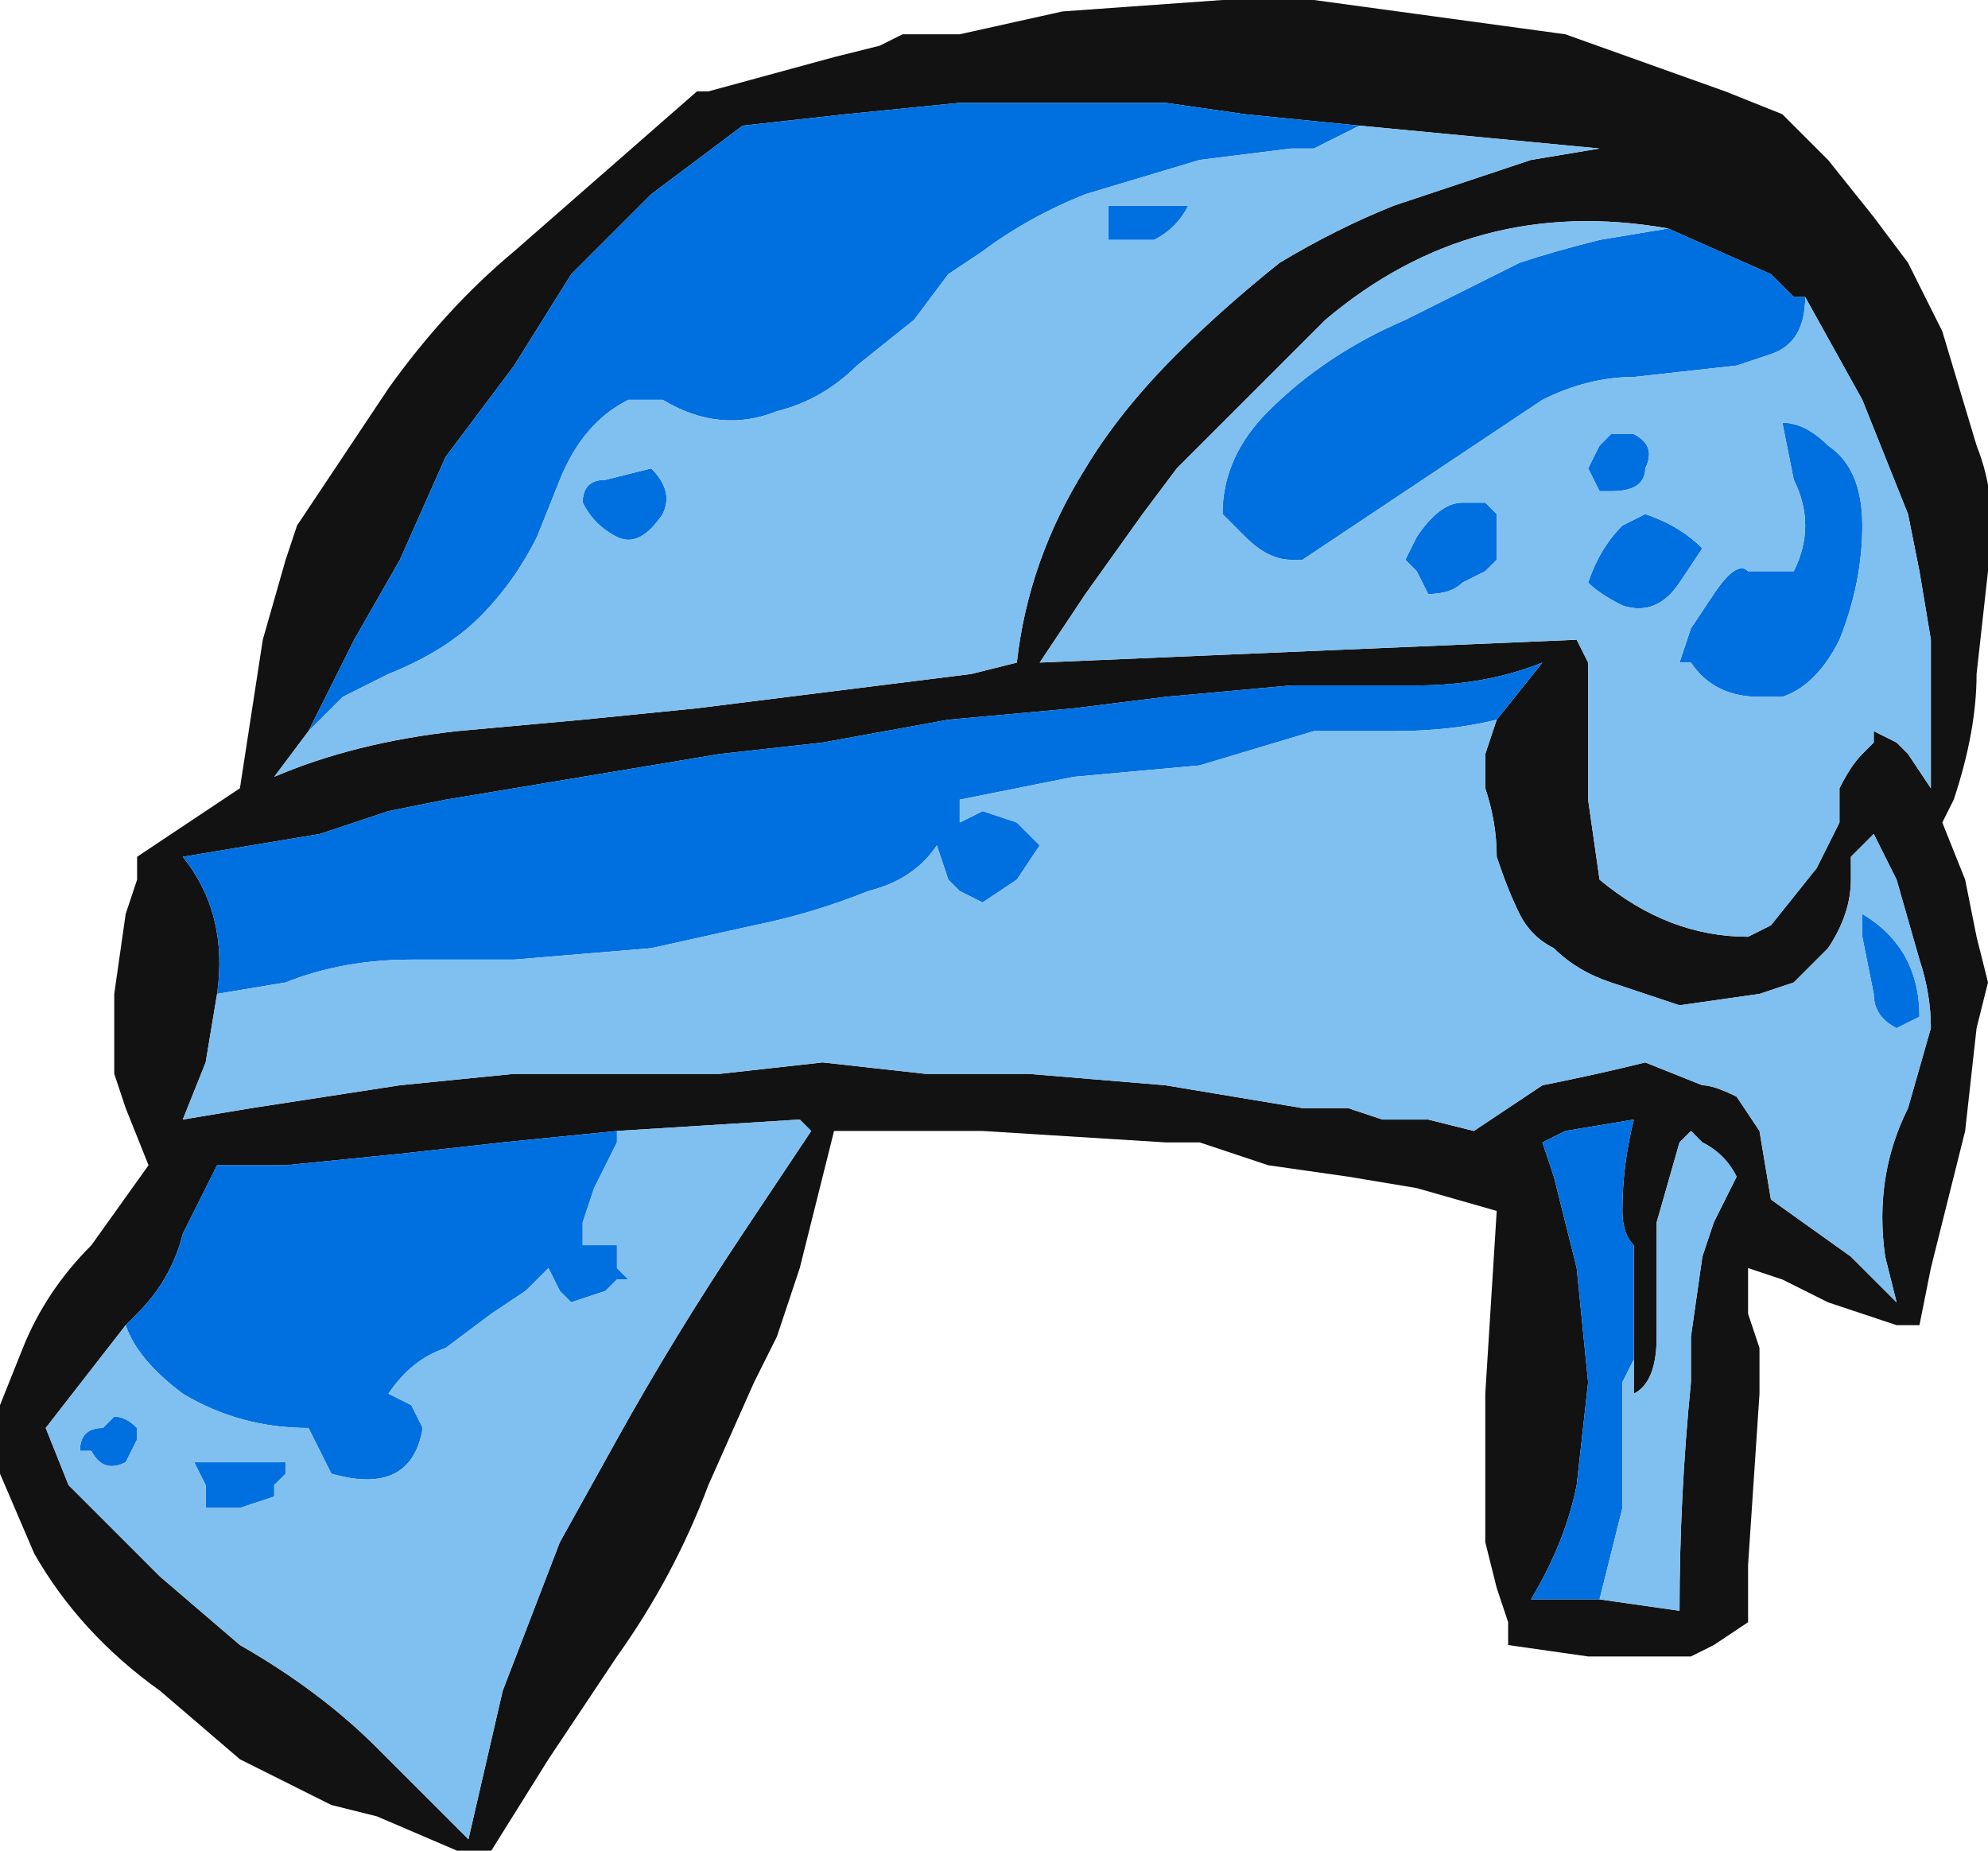 <?xml version="1.0" encoding="UTF-8" standalone="no"?>
<svg xmlns:ffdec="https://www.free-decompiler.com/flash" xmlns:xlink="http://www.w3.org/1999/xlink" ffdec:objectType="frame" height="56.7px" width="60.9px" xmlns="http://www.w3.org/2000/svg">
  <g transform="matrix(1.0, 0.0, 0.0, 1.0, 32.9, 35.35)">
    <use ffdec:characterId="2266" height="8.1" transform="matrix(7.0, 0.0, 0.0, 7.0, -32.9, -35.35)" width="8.7" xlink:href="#shape0"/>
  </g>
  <defs>
    <g id="shape0" transform="matrix(1.0, 0.0, 0.0, 1.0, 4.7, 5.05)">
      <path d="M3.2 -3.75 L3.15 -3.75 3.05 -3.85 2.6 -4.05 Q1.75 -4.2 1.1 -3.65 L0.45 -3.0 0.3 -2.8 0.05 -2.45 -0.15 -2.15 2.2 -2.25 2.25 -2.15 2.25 -1.55 2.3 -1.2 Q2.6 -0.95 2.95 -0.95 L3.05 -1.0 3.25 -1.25 3.35 -1.45 3.35 -1.6 Q3.4 -1.7 3.45 -1.75 L3.5 -1.8 3.5 -1.85 3.6 -1.8 3.65 -1.75 3.75 -1.6 3.75 -2.25 3.7 -2.55 3.65 -2.8 3.45 -3.3 3.2 -3.75 M3.3 -4.35 L3.5 -4.1 3.65 -3.9 3.8 -3.6 3.95 -3.1 Q4.05 -2.85 4.0 -2.55 L3.95 -2.1 Q3.95 -1.85 3.85 -1.55 L3.8 -1.45 3.9 -1.2 3.95 -0.95 4.0 -0.75 3.95 -0.55 3.9 -0.1 3.75 0.5 3.7 0.75 3.6 0.75 3.3 0.65 3.1 0.55 2.95 0.5 2.95 0.7 3.0 0.85 3.0 1.05 2.95 1.8 2.95 2.05 2.8 2.15 2.7 2.2 2.25 2.2 1.9 2.15 1.9 2.05 1.85 1.9 1.8 1.7 1.8 1.05 1.85 0.25 1.5 0.15 1.2 0.1 0.85 0.05 0.55 -0.05 0.4 -0.05 -0.4 -0.1 -1.05 -0.1 -1.2 0.5 -1.3 0.8 -1.4 1.0 -1.6 1.45 Q-1.75 1.85 -2.0 2.2 L-2.3 2.65 -2.55 3.05 -2.7 3.05 -3.05 2.9 -3.25 2.85 -3.65 2.65 -4.0 2.35 Q-4.35 2.1 -4.55 1.75 L-4.7 1.4 -4.7 1.1 -4.6 0.85 Q-4.5 0.6 -4.3 0.4 L-4.05 0.05 -4.15 -0.2 -4.2 -0.35 -4.2 -0.7 -4.15 -1.05 -4.1 -1.2 -4.1 -1.3 -3.65 -1.6 -3.55 -2.25 -3.45 -2.6 -3.4 -2.75 -3.0 -3.35 Q-2.75 -3.7 -2.45 -3.95 L-1.65 -4.65 -1.6 -4.65 -1.05 -4.8 -0.85 -4.85 -0.75 -4.9 -0.5 -4.9 -0.05 -5.0 0.65 -5.05 1.05 -5.05 2.15 -4.9 2.85 -4.65 3.1 -4.55 3.3 -4.35 M-3.35 -1.85 L-3.5 -1.65 Q-3.15 -1.8 -2.7 -1.85 L-2.15 -1.9 -1.65 -1.95 -0.45 -2.1 -0.25 -2.15 Q-0.2 -2.6 0.05 -3.0 0.2 -3.25 0.45 -3.5 0.65 -3.7 0.9 -3.9 1.15 -4.05 1.4 -4.15 L2.0 -4.35 2.3 -4.4 1.25 -4.5 0.75 -4.55 0.4 -4.6 -0.5 -4.6 -1.0 -4.55 -1.45 -4.5 -1.85 -4.2 -2.2 -3.85 -2.45 -3.45 -2.75 -3.05 -2.95 -2.6 -3.15 -2.25 -3.35 -1.85 M2.05 -2.15 Q1.8 -2.05 1.5 -2.05 L0.95 -2.05 0.4 -2.0 0.0 -1.95 -0.55 -1.9 -1.1 -1.8 -1.55 -1.75 -2.75 -1.55 -3.0 -1.5 -3.3 -1.4 -3.9 -1.3 Q-3.7 -1.05 -3.75 -0.7 L-3.8 -0.4 -3.9 -0.15 -3.6 -0.2 -2.95 -0.3 -2.45 -0.35 -1.55 -0.35 -1.1 -0.4 -0.65 -0.35 -0.2 -0.35 0.4 -0.3 1.0 -0.2 1.2 -0.2 1.35 -0.15 1.55 -0.15 1.75 -0.1 2.05 -0.3 Q2.3 -0.35 2.5 -0.4 L2.75 -0.3 Q2.8 -0.3 2.9 -0.25 L3.0 -0.1 3.05 0.2 3.4 0.45 3.6 0.65 3.55 0.45 Q3.5 0.1 3.65 -0.2 L3.75 -0.55 Q3.75 -0.7 3.7 -0.85 L3.6 -1.2 3.5 -1.4 3.4 -1.3 3.4 -1.2 Q3.4 -1.05 3.3 -0.9 L3.15 -0.75 3.0 -0.7 2.65 -0.65 2.35 -0.75 Q2.2 -0.8 2.1 -0.9 2.0 -0.95 1.95 -1.05 1.9 -1.15 1.85 -1.3 1.85 -1.45 1.8 -1.6 L1.8 -1.75 1.85 -1.9 2.05 -2.15 M2.45 0.9 L2.45 0.4 Q2.4 0.35 2.4 0.25 2.4 0.05 2.45 -0.15 L2.15 -0.1 2.05 -0.05 2.1 0.1 Q2.15 0.3 2.2 0.5 L2.25 1.0 2.2 1.45 Q2.15 1.7 2.0 1.95 L2.3 1.95 2.65 2.0 Q2.65 1.5 2.7 1.0 L2.7 0.8 2.75 0.45 2.8 0.3 2.9 0.1 Q2.85 0.0 2.75 -0.05 L2.7 -0.1 2.65 -0.05 2.55 0.3 Q2.55 0.35 2.55 0.4 L2.55 0.65 Q2.55 0.7 2.55 0.8 2.55 1.0 2.45 1.05 L2.45 0.9 M-2.0 -0.1 L-2.5 -0.05 -2.95 0.0 -3.45 0.05 -3.75 0.05 -3.9 0.35 Q-3.95 0.55 -4.1 0.7 L-4.15 0.75 -4.5 1.2 -4.4 1.45 -4.0 1.85 -3.65 2.15 Q-3.3 2.35 -3.05 2.6 L-2.65 3.0 -2.5 2.35 -2.25 1.7 -2.0 1.25 Q-1.75 0.8 -1.45 0.35 L-1.15 -0.1 -1.2 -0.15 -2.0 -0.1" fill="#121212" fill-rule="evenodd" stroke="none"/>
      <path d="M2.6 -4.05 L3.05 -3.85 3.15 -3.75 3.2 -3.75 Q3.2 -3.55 3.05 -3.5 L2.9 -3.45 2.45 -3.4 Q2.25 -3.4 2.05 -3.3 L1.0 -2.6 0.95 -2.6 Q0.85 -2.6 0.75 -2.7 L0.65 -2.8 Q0.65 -3.05 0.85 -3.25 1.1 -3.5 1.45 -3.65 L1.95 -3.9 Q2.1 -3.95 2.3 -4.0 L2.6 -4.05 M1.25 -4.5 L1.05 -4.4 0.95 -4.4 0.55 -4.35 0.05 -4.2 Q-0.2 -4.1 -0.4 -3.95 L-0.55 -3.85 -0.7 -3.65 -0.95 -3.45 Q-1.1 -3.3 -1.3 -3.25 -1.55 -3.15 -1.8 -3.3 L-1.95 -3.3 Q-2.15 -3.2 -2.25 -2.95 L-2.35 -2.7 Q-2.45 -2.5 -2.6 -2.35 -2.75 -2.2 -3.0 -2.1 L-3.2 -2.0 -3.35 -1.85 -3.15 -2.25 -2.95 -2.6 -2.75 -3.05 -2.45 -3.45 -2.2 -3.85 -1.85 -4.2 -1.45 -4.5 -1.0 -4.55 -0.5 -4.6 0.4 -4.6 0.75 -4.55 1.25 -4.5 M0.35 -4.0 L0.15 -4.0 0.15 -4.15 0.5 -4.15 Q0.45 -4.05 0.35 -4.0 M2.45 -3.15 Q2.55 -3.1 2.5 -3.0 2.5 -2.9 2.35 -2.9 L2.3 -2.9 2.25 -3.0 2.3 -3.1 2.35 -3.15 2.45 -3.15 M2.4 -2.75 L2.5 -2.8 Q2.65 -2.75 2.75 -2.65 L2.65 -2.5 Q2.55 -2.35 2.4 -2.4 2.3 -2.45 2.25 -2.5 2.3 -2.65 2.4 -2.75 M1.7 -2.85 L1.8 -2.85 1.85 -2.8 1.85 -2.6 1.8 -2.55 1.7 -2.5 Q1.65 -2.45 1.55 -2.45 L1.5 -2.55 1.45 -2.6 1.5 -2.7 Q1.6 -2.85 1.7 -2.85 M-3.75 -0.7 Q-3.7 -1.05 -3.9 -1.3 L-3.3 -1.4 -3.0 -1.5 -2.75 -1.55 -1.55 -1.75 -1.1 -1.8 -0.55 -1.9 0.0 -1.95 0.4 -2.0 0.95 -2.05 1.5 -2.05 Q1.8 -2.05 2.05 -2.15 L1.85 -1.9 Q1.65 -1.85 1.4 -1.85 L1.05 -1.85 0.55 -1.7 0.0 -1.65 -0.5 -1.55 -0.5 -1.45 -0.4 -1.5 -0.25 -1.45 -0.15 -1.35 -0.25 -1.2 -0.4 -1.1 -0.5 -1.15 -0.55 -1.2 -0.6 -1.35 Q-0.7 -1.2 -0.9 -1.15 -1.15 -1.05 -1.4 -1.0 L-1.85 -0.9 -2.45 -0.85 -2.9 -0.85 Q-3.2 -0.85 -3.45 -0.75 L-3.75 -0.7 M2.8 -2.45 Q2.9 -2.6 2.95 -2.55 L3.15 -2.55 Q3.25 -2.75 3.15 -2.95 L3.1 -3.2 Q3.2 -3.2 3.3 -3.1 3.45 -3.0 3.45 -2.75 3.45 -2.5 3.35 -2.25 3.25 -2.05 3.1 -2.0 L3.0 -2.0 Q2.8 -2.0 2.7 -2.15 L2.65 -2.15 2.7 -2.3 2.8 -2.45 M2.3 1.95 L2.0 1.95 Q2.15 1.7 2.2 1.45 L2.25 1.0 2.2 0.5 Q2.15 0.3 2.1 0.1 L2.05 -0.05 2.15 -0.1 2.45 -0.15 Q2.4 0.05 2.4 0.25 2.4 0.35 2.45 0.4 L2.45 0.9 2.4 1.0 2.4 1.55 2.3 1.95 M3.45 -1.05 Q3.7 -0.9 3.7 -0.6 L3.6 -0.55 Q3.5 -0.6 3.5 -0.7 L3.45 -0.95 3.45 -1.05 M-2.05 -2.95 L-1.85 -3.0 Q-1.75 -2.9 -1.8 -2.8 -1.9 -2.65 -2.0 -2.7 -2.1 -2.75 -2.15 -2.85 -2.15 -2.95 -2.05 -2.95 M-2.0 -0.1 L-2.0 -0.05 -2.1 0.15 -2.15 0.3 -2.15 0.4 -2.0 0.4 -2.0 0.5 -1.95 0.55 -2.0 0.55 -2.05 0.6 -2.2 0.65 -2.25 0.6 -2.3 0.5 -2.4 0.6 -2.55 0.7 -2.75 0.85 Q-2.9 0.9 -3.0 1.05 L-2.9 1.1 -2.85 1.2 Q-2.9 1.5 -3.25 1.4 L-3.35 1.2 Q-3.65 1.2 -3.9 1.05 -4.1 0.9 -4.15 0.75 L-4.1 0.7 Q-3.95 0.55 -3.9 0.35 L-3.75 0.05 -3.45 0.05 -2.95 0.0 -2.5 -0.05 -2.0 -0.1 M-4.25 1.2 L-4.2 1.15 Q-4.15 1.15 -4.1 1.2 L-4.1 1.25 -4.15 1.35 Q-4.25 1.4 -4.3 1.3 L-4.35 1.3 Q-4.35 1.2 -4.25 1.2 M-3.8 1.55 L-3.8 1.45 -3.85 1.35 -3.45 1.35 -3.45 1.4 -3.5 1.45 -3.5 1.5 -3.65 1.55 -3.8 1.55" fill="#0070e0" fill-rule="evenodd" stroke="none"/>
      <path d="M3.2 -3.75 L3.45 -3.3 3.65 -2.8 3.7 -2.55 3.75 -2.25 3.75 -1.6 3.65 -1.75 3.6 -1.8 3.5 -1.85 3.5 -1.8 3.45 -1.75 Q3.4 -1.7 3.35 -1.6 L3.35 -1.45 3.25 -1.25 3.05 -1.0 2.95 -0.95 Q2.6 -0.95 2.3 -1.2 L2.25 -1.55 2.25 -2.15 2.2 -2.25 -0.15 -2.15 0.05 -2.45 0.3 -2.8 0.45 -3.0 1.1 -3.65 Q1.75 -4.2 2.6 -4.05 L2.3 -4.0 Q2.1 -3.95 1.95 -3.9 L1.45 -3.65 Q1.1 -3.5 0.85 -3.25 0.65 -3.05 0.65 -2.8 L0.75 -2.7 Q0.85 -2.6 0.95 -2.6 L1.0 -2.6 2.05 -3.3 Q2.25 -3.4 2.45 -3.4 L2.9 -3.45 3.05 -3.5 Q3.2 -3.55 3.2 -3.75 M-3.35 -1.85 L-3.2 -2.0 -3.0 -2.1 Q-2.75 -2.2 -2.6 -2.35 -2.45 -2.5 -2.35 -2.7 L-2.25 -2.95 Q-2.15 -3.2 -1.95 -3.3 L-1.8 -3.3 Q-1.55 -3.15 -1.3 -3.25 -1.1 -3.3 -0.95 -3.45 L-0.7 -3.65 -0.55 -3.85 -0.4 -3.95 Q-0.2 -4.1 0.05 -4.2 L0.55 -4.35 0.95 -4.4 1.05 -4.4 1.25 -4.5 2.3 -4.4 2.0 -4.35 1.4 -4.15 Q1.15 -4.05 0.9 -3.9 0.65 -3.7 0.45 -3.5 0.2 -3.25 0.05 -3.0 -0.2 -2.6 -0.25 -2.15 L-0.45 -2.1 -1.65 -1.95 -2.15 -1.9 -2.7 -1.85 Q-3.15 -1.8 -3.5 -1.65 L-3.35 -1.85 M1.7 -2.85 Q1.6 -2.85 1.5 -2.7 L1.45 -2.6 1.5 -2.55 1.55 -2.45 Q1.65 -2.45 1.7 -2.5 L1.8 -2.55 1.85 -2.6 1.85 -2.8 1.8 -2.85 1.7 -2.85 M2.4 -2.75 Q2.3 -2.65 2.25 -2.5 2.3 -2.45 2.4 -2.4 2.55 -2.35 2.65 -2.5 L2.75 -2.65 Q2.65 -2.75 2.5 -2.8 L2.4 -2.75 M2.45 -3.15 L2.35 -3.15 2.3 -3.1 2.25 -3.0 2.3 -2.9 2.35 -2.9 Q2.5 -2.9 2.5 -3.0 2.55 -3.1 2.45 -3.15 M0.35 -4.0 Q0.45 -4.05 0.5 -4.15 L0.15 -4.15 0.15 -4.0 0.35 -4.0 M-3.75 -0.7 L-3.45 -0.75 Q-3.2 -0.85 -2.9 -0.85 L-2.45 -0.85 -1.85 -0.9 -1.4 -1.0 Q-1.15 -1.05 -0.9 -1.15 -0.7 -1.2 -0.6 -1.35 L-0.55 -1.2 -0.5 -1.15 -0.4 -1.1 -0.25 -1.2 -0.15 -1.35 -0.25 -1.45 -0.4 -1.5 -0.5 -1.45 -0.5 -1.55 0.0 -1.65 0.55 -1.7 1.05 -1.85 1.4 -1.85 Q1.65 -1.85 1.85 -1.9 L1.8 -1.75 1.8 -1.6 Q1.85 -1.45 1.85 -1.3 1.9 -1.15 1.95 -1.05 2.0 -0.95 2.1 -0.9 2.2 -0.8 2.35 -0.75 L2.65 -0.65 3.0 -0.7 3.15 -0.75 3.3 -0.9 Q3.4 -1.05 3.4 -1.2 L3.4 -1.3 3.5 -1.4 3.6 -1.2 3.7 -0.85 Q3.75 -0.7 3.75 -0.55 L3.65 -0.2 Q3.5 0.1 3.55 0.45 L3.6 0.65 3.4 0.45 3.05 0.2 3.0 -0.1 2.9 -0.25 Q2.8 -0.3 2.75 -0.3 L2.5 -0.4 Q2.3 -0.35 2.05 -0.3 L1.75 -0.1 1.55 -0.15 1.35 -0.15 1.2 -0.2 1.0 -0.2 0.4 -0.3 -0.2 -0.35 -0.65 -0.35 -1.1 -0.4 -1.55 -0.35 -2.45 -0.35 -2.95 -0.3 -3.6 -0.2 -3.9 -0.15 -3.8 -0.4 -3.75 -0.7 M2.8 -2.45 L2.7 -2.3 2.65 -2.15 2.7 -2.15 Q2.8 -2.0 3.0 -2.0 L3.1 -2.0 Q3.25 -2.05 3.35 -2.25 3.45 -2.5 3.45 -2.75 3.45 -3.0 3.3 -3.1 3.2 -3.2 3.1 -3.2 L3.15 -2.95 Q3.25 -2.75 3.15 -2.55 L2.95 -2.55 Q2.9 -2.6 2.8 -2.45 M2.3 1.95 L2.4 1.55 2.4 1.0 2.45 0.9 2.45 1.05 Q2.55 1.0 2.55 0.8 2.55 0.7 2.55 0.65 L2.55 0.4 Q2.55 0.35 2.55 0.3 L2.65 -0.05 2.7 -0.1 2.75 -0.05 Q2.85 0.0 2.9 0.1 L2.8 0.3 2.75 0.45 2.7 0.8 2.7 1.0 Q2.65 1.5 2.65 2.0 L2.3 1.95 M-2.05 -2.95 Q-2.15 -2.95 -2.15 -2.85 -2.1 -2.75 -2.0 -2.7 -1.9 -2.65 -1.8 -2.8 -1.75 -2.9 -1.85 -3.0 L-2.05 -2.95 M3.45 -1.05 L3.45 -0.95 3.5 -0.7 Q3.5 -0.6 3.6 -0.55 L3.7 -0.6 Q3.7 -0.9 3.45 -1.05 M-4.15 0.75 Q-4.1 0.9 -3.9 1.05 -3.65 1.2 -3.35 1.2 L-3.25 1.4 Q-2.9 1.5 -2.85 1.2 L-2.9 1.1 -3.0 1.05 Q-2.9 0.9 -2.75 0.85 L-2.55 0.7 -2.4 0.6 -2.3 0.5 -2.25 0.6 -2.2 0.65 -2.05 0.6 -2.0 0.55 -1.95 0.55 -2.0 0.5 -2.0 0.4 -2.15 0.4 -2.15 0.3 -2.1 0.15 -2.0 -0.05 -2.0 -0.1 -1.2 -0.15 -1.15 -0.1 -1.45 0.35 Q-1.75 0.8 -2.0 1.25 L-2.25 1.7 -2.5 2.35 -2.65 3.0 -3.05 2.6 Q-3.3 2.35 -3.65 2.15 L-4.0 1.85 -4.4 1.45 -4.5 1.2 -4.15 0.75 M-3.8 1.55 L-3.65 1.55 -3.5 1.5 -3.5 1.45 -3.45 1.4 -3.45 1.35 -3.85 1.35 -3.8 1.45 -3.8 1.55 M-4.25 1.2 Q-4.35 1.2 -4.35 1.3 L-4.3 1.3 Q-4.25 1.4 -4.15 1.35 L-4.1 1.25 -4.1 1.2 Q-4.15 1.15 -4.2 1.15 L-4.25 1.2" fill="#80c0f0" fill-rule="evenodd" stroke="none"/>
    </g>
  </defs>
</svg>
